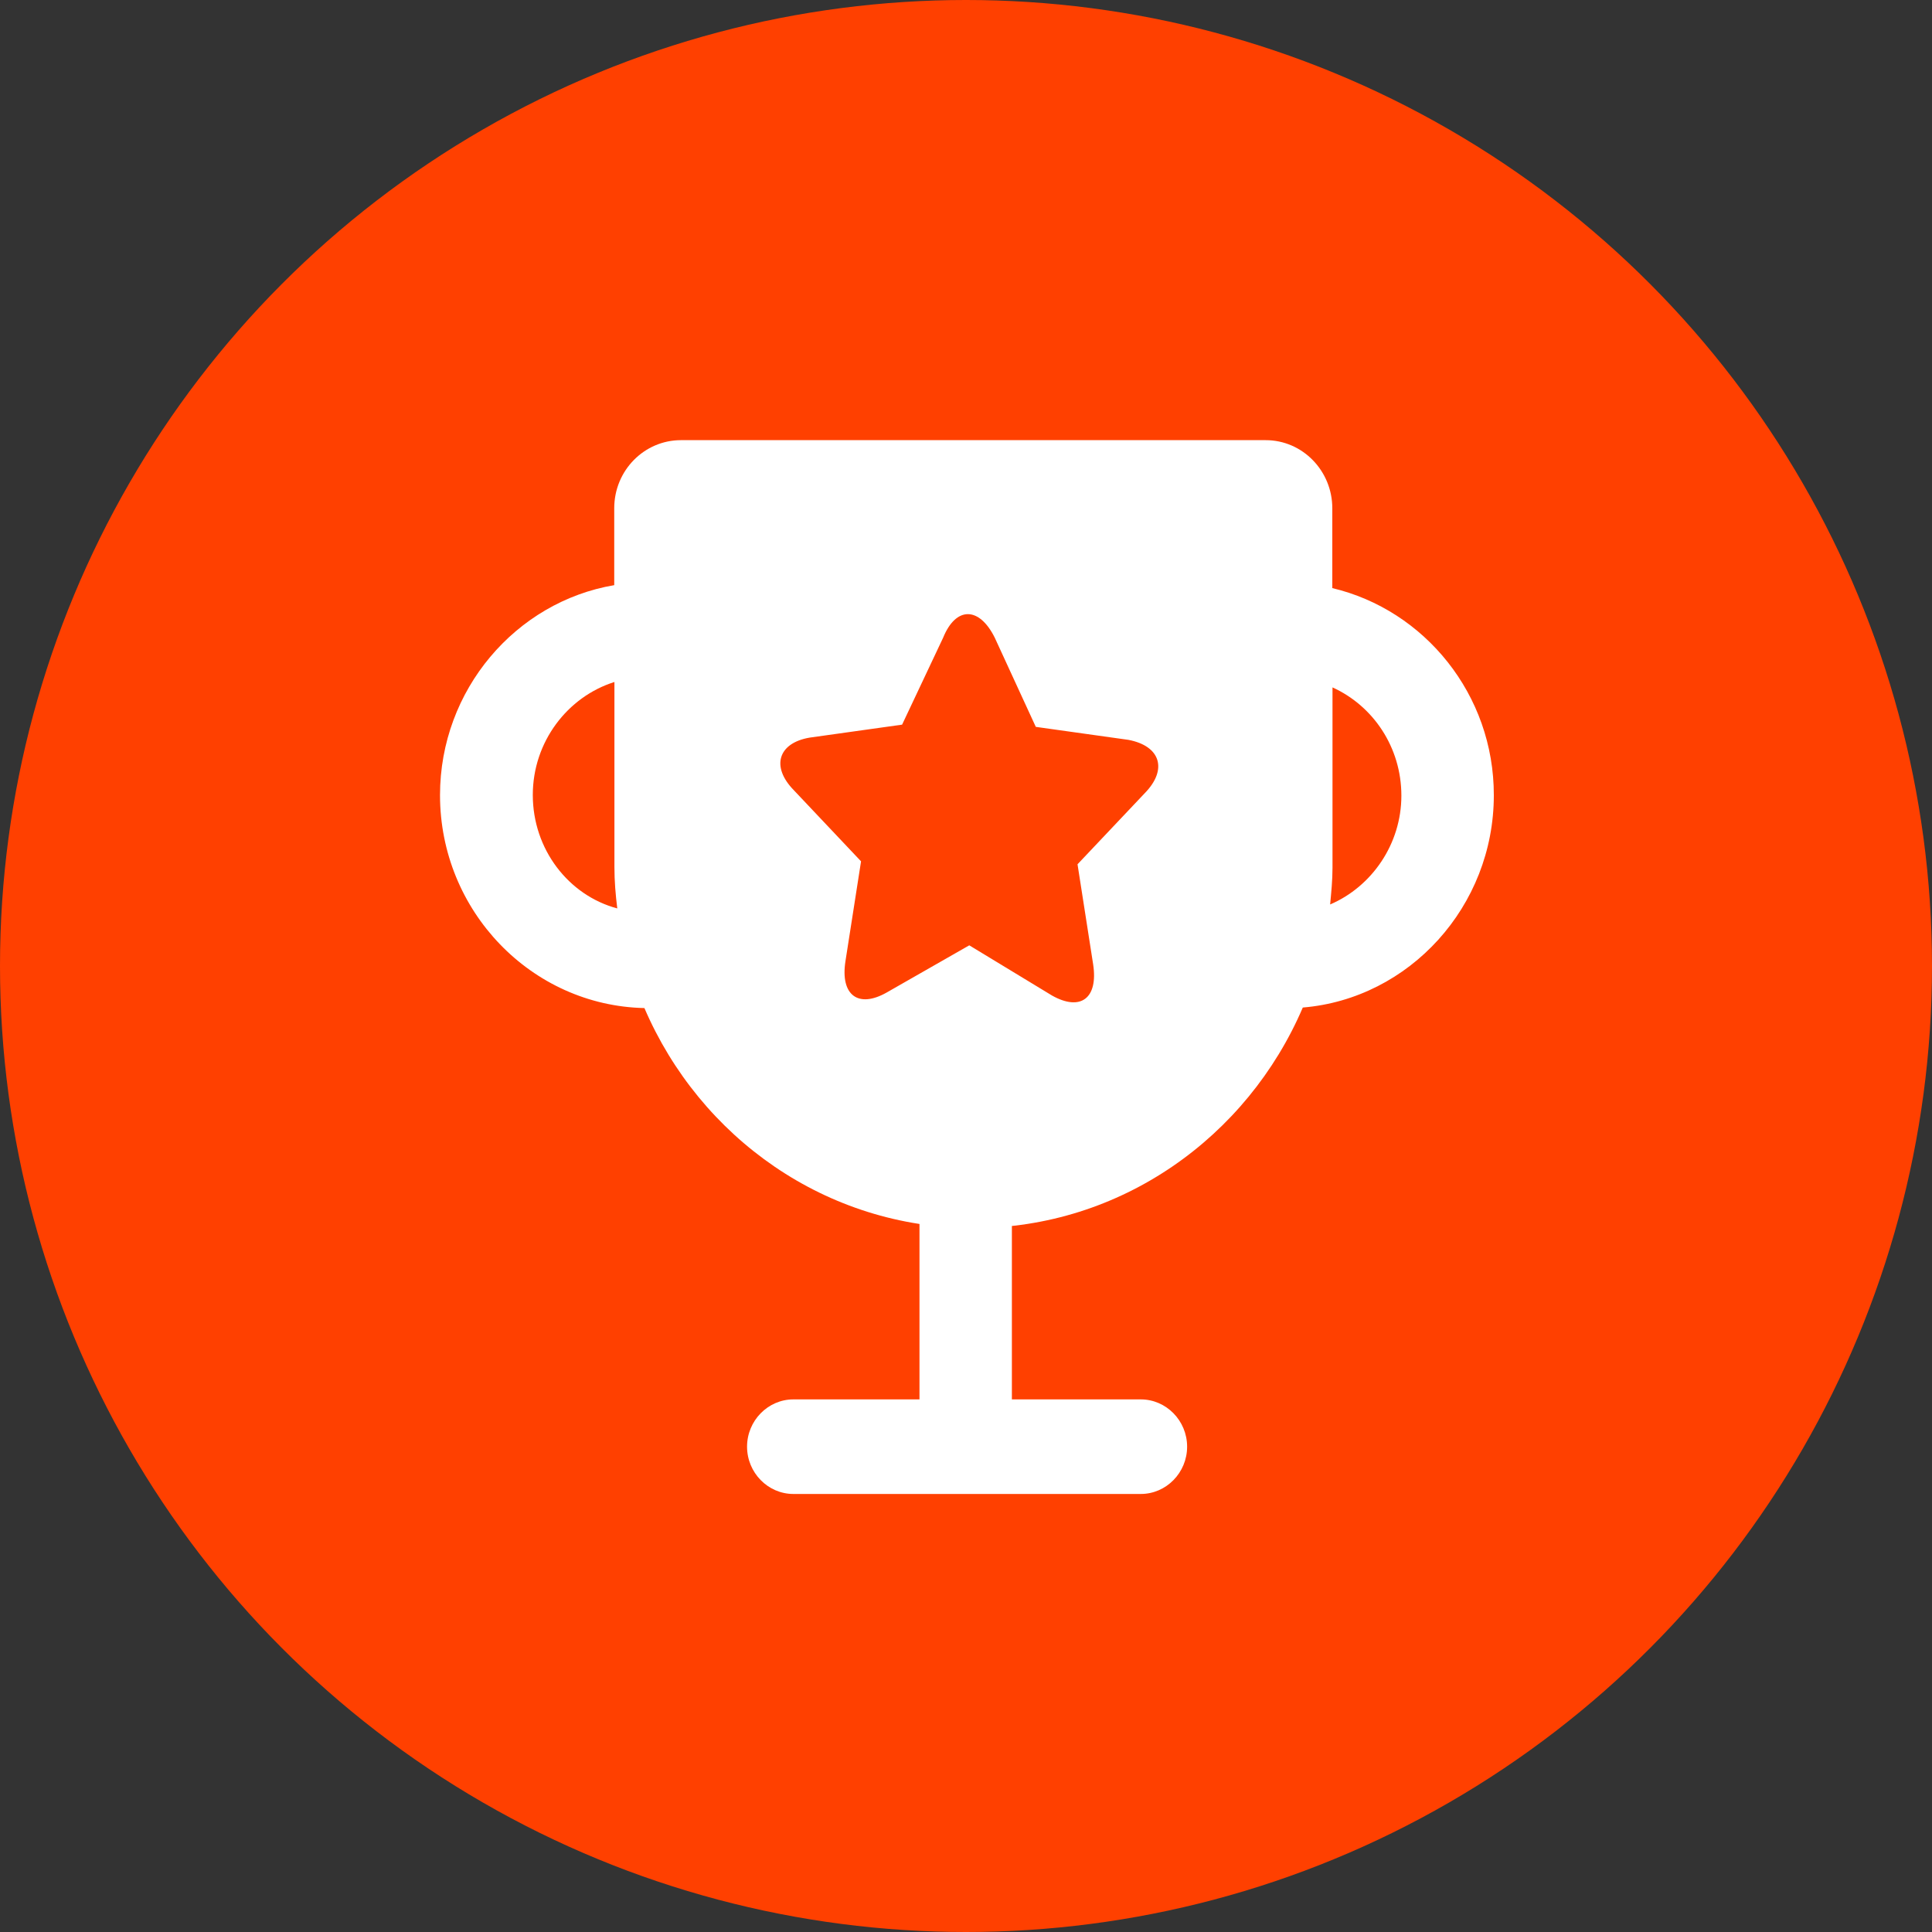 <?xml version="1.0" encoding="UTF-8"?>
<svg width="40px" height="40px" viewBox="0 0 40 40" version="1.1" xmlns="http://www.w3.org/2000/svg" xmlns:xlink="http://www.w3.org/1999/xlink">
    <rect x="0" y="0" width="40" height="40" fill="#333333" stroke="none"/>
    <!-- Generator: Sketch 55.2 (78181) - https://sketchapp.com -->
    <title>icon_message_joinmatch_normal</title>
    <desc>Created with Sketch.</desc>
    <g id="icon_message_joinmatch_normal" stroke="none" stroke-width="1" fill="none" fill-rule="evenodd">
        <circle id="椭圆形" fill="#FF4000" cx="20" cy="20" r="20"></circle>
        <g id="ico/转账/参赛" transform="translate(8, 8)" fill="#FFFFFF" fill-rule="nonzero">
            <path d="M19.584,4.176 L19.584,2.523 C19.584,1.752 18.973,1.113 18.204,1.113 L6.097,1.113 C5.342,1.113 4.717,1.737 4.717,2.523 L4.717,4.115 C2.68,4.46 1.11,6.282 1.11,8.463 C1.11,10.862 3.003,12.82 5.342,12.871 C6.494,15.554 9.107,17.426 12.153,17.426 C15.208,17.426 17.825,15.539 18.973,12.86 C21.179,12.677 22.928,10.765 22.928,8.466 C22.932,6.379 21.492,4.628 19.584,4.176 Z M3.031,8.459 C3.031,7.358 3.751,6.425 4.721,6.12 L4.721,9.951 C4.721,10.245 4.745,10.525 4.78,10.808 C3.772,10.539 3.031,9.585 3.031,8.459 Z M15.7,8.423 L14.309,9.894 L14.632,11.963 C14.741,12.673 14.369,12.942 13.782,12.612 L12.068,11.572 L10.354,12.551 C9.768,12.881 9.395,12.602 9.504,11.902 L9.827,9.833 L8.437,8.362 C7.955,7.871 8.113,7.383 8.76,7.272 L10.677,7.003 L11.527,5.202 C11.791,4.553 12.272,4.553 12.595,5.202 L13.445,7.049 L15.363,7.318 C16.027,7.444 16.181,7.932 15.7,8.423 L15.7,8.423 Z M19.539,10.726 C19.563,10.468 19.588,10.224 19.588,9.965 L19.588,6.232 C20.427,6.612 21.014,7.469 21.014,8.473 C21.014,9.474 20.403,10.356 19.539,10.726 L19.539,10.726 Z M15.619,22.931 L8.426,22.931 C7.899,22.931 7.467,22.49 7.467,21.952 C7.467,21.414 7.899,20.973 8.426,20.973 L15.619,20.973 C16.146,20.973 16.578,21.414 16.578,21.952 C16.578,22.49 16.146,22.931 15.619,22.931 L15.619,22.931 Z" id="形状"></path>
            <polygon id="路径" points="11.037 17.073 12.95 17.073 12.95 21.469 11.037 21.469"></polygon>
        </g>
    </g>
</svg>